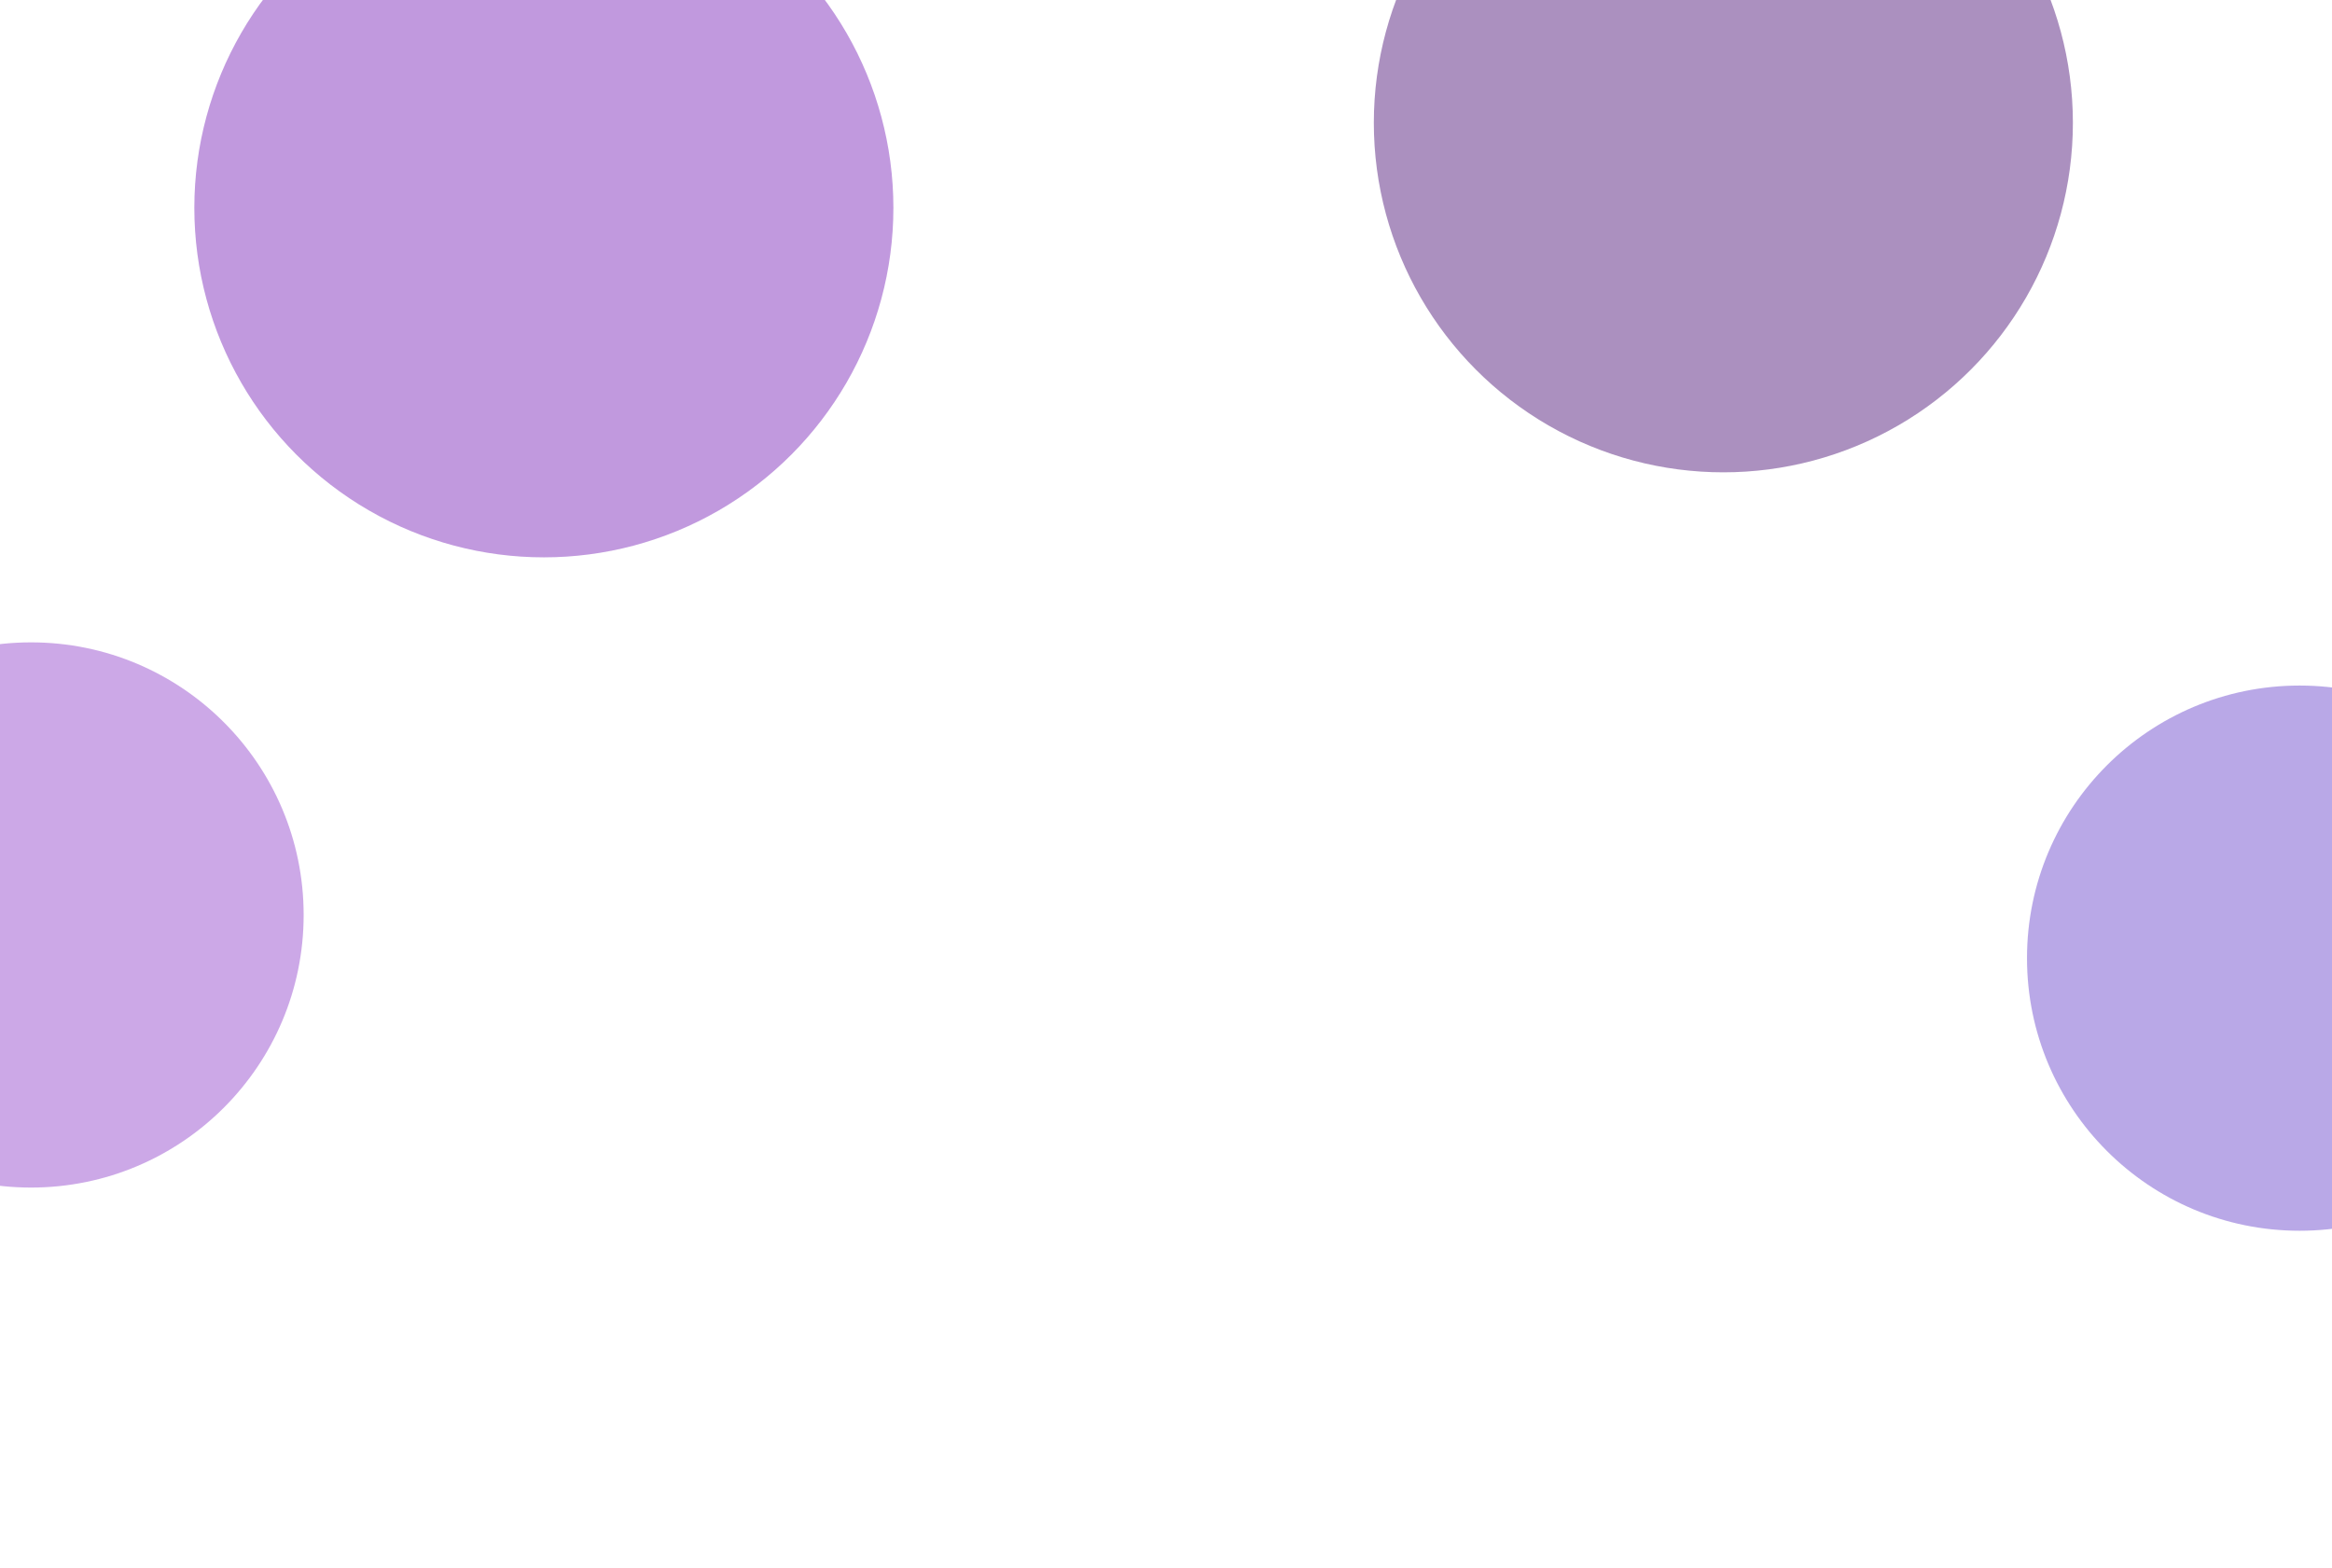 <svg width="1728" height="1162" viewBox="0 0 1728 1162" fill="none" xmlns="http://www.w3.org/2000/svg">
<g filter="url(#filter0_f_271_4660)">
<circle cx="1704" cy="710" r="202" fill="#7453D1" fill-opacity="0.5"/>
</g>
<g filter="url(#filter1_f_271_4660)">
<circle cx="403" cy="154" r="259" fill="#8435BF" fill-opacity="0.5"/>
</g>
<g filter="url(#filter2_f_271_4660)">
<circle cx="23" cy="678" r="202" fill="#9B53D1" fill-opacity="0.5"/>
</g>
<g filter="url(#filter3_f_271_4660)">
<circle cx="1277" cy="91" r="259" fill="#582381" fill-opacity="0.5"/>
</g>
<defs>
<filter id="filter0_f_271_4660" x="1252" y="258" width="904" height="904" filterUnits="userSpaceOnUse" color-interpolation-filters="sRGB">
<feFlood flood-opacity="0" result="BackgroundImageFix"/>
<feBlend mode="normal" in="SourceGraphic" in2="BackgroundImageFix" result="shape"/>
<feGaussianBlur stdDeviation="125" result="effect1_foregroundBlur_271_4660"/>
</filter>
<filter id="filter1_f_271_4660" x="-106" y="-355" width="1018" height="1018" filterUnits="userSpaceOnUse" color-interpolation-filters="sRGB">
<feFlood flood-opacity="0" result="BackgroundImageFix"/>
<feBlend mode="normal" in="SourceGraphic" in2="BackgroundImageFix" result="shape"/>
<feGaussianBlur stdDeviation="125" result="effect1_foregroundBlur_271_4660"/>
</filter>
<filter id="filter2_f_271_4660" x="-429" y="226" width="904" height="904" filterUnits="userSpaceOnUse" color-interpolation-filters="sRGB">
<feFlood flood-opacity="0" result="BackgroundImageFix"/>
<feBlend mode="normal" in="SourceGraphic" in2="BackgroundImageFix" result="shape"/>
<feGaussianBlur stdDeviation="125" result="effect1_foregroundBlur_271_4660"/>
</filter>
<filter id="filter3_f_271_4660" x="768" y="-418" width="1018" height="1018" filterUnits="userSpaceOnUse" color-interpolation-filters="sRGB">
<feFlood flood-opacity="0" result="BackgroundImageFix"/>
<feBlend mode="normal" in="SourceGraphic" in2="BackgroundImageFix" result="shape"/>
<feGaussianBlur stdDeviation="125" result="effect1_foregroundBlur_271_4660"/>
</filter>
</defs>
</svg>

